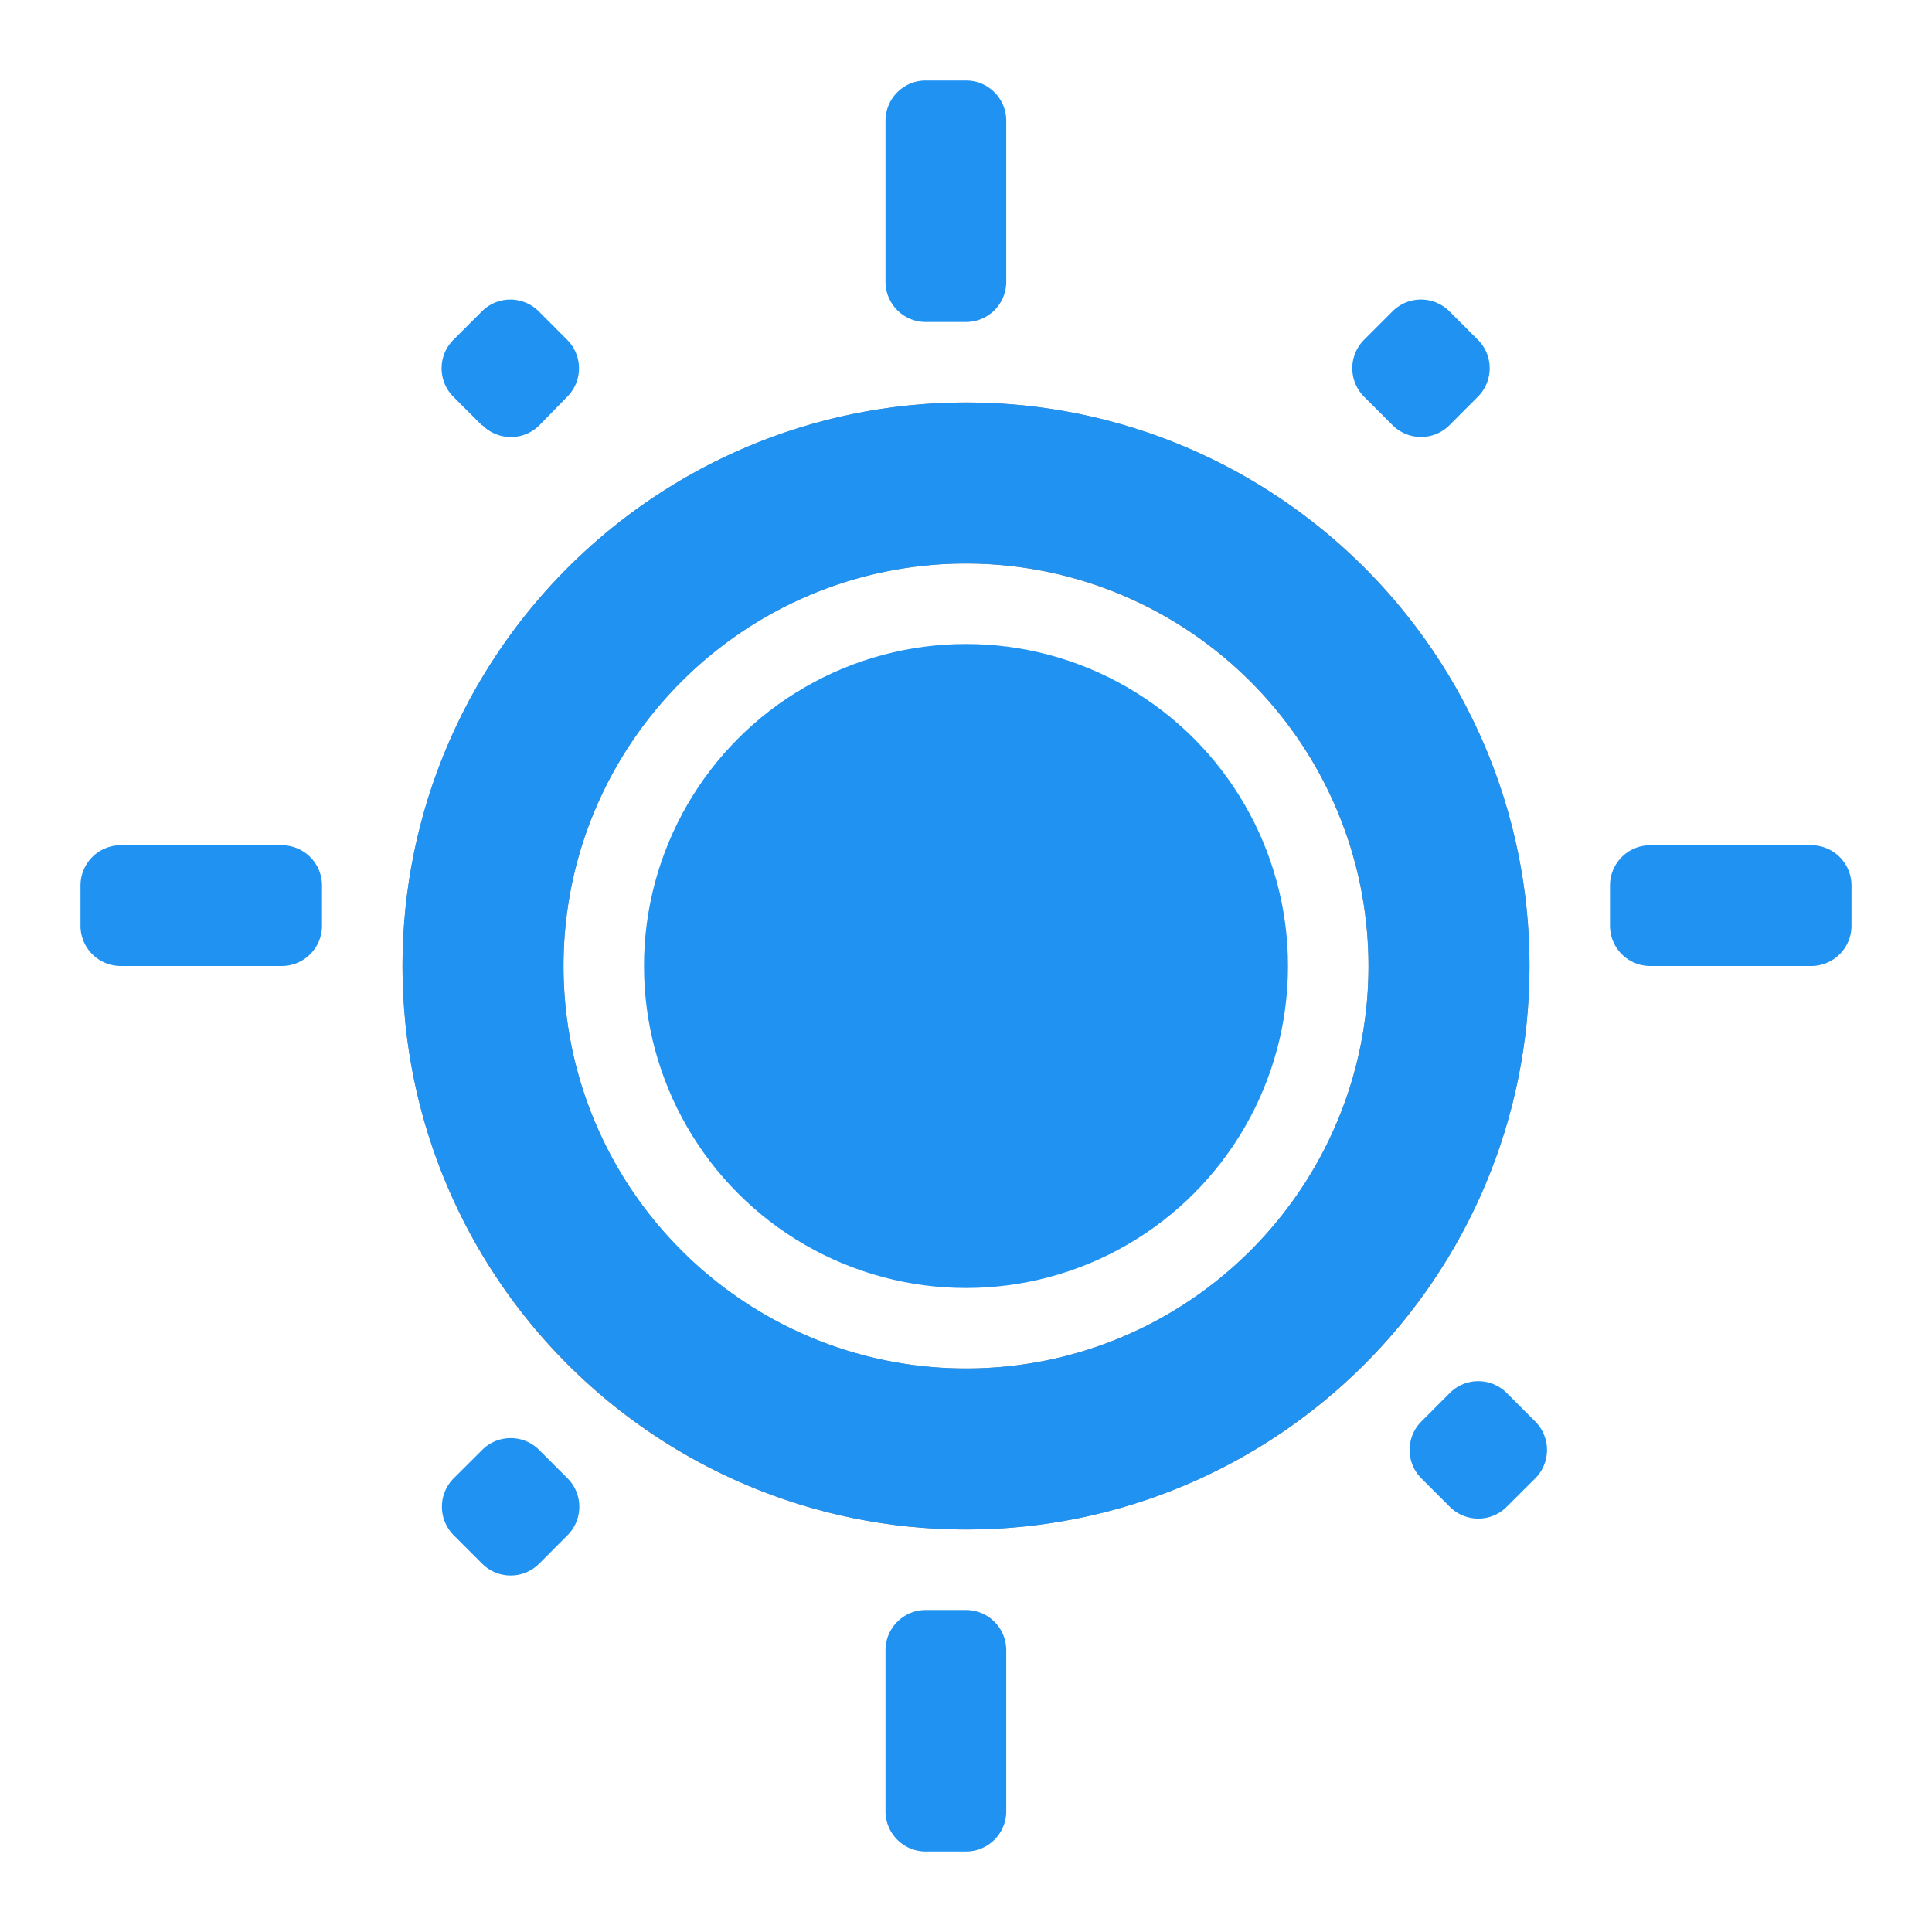 <svg id="icon-light-0-focus" xmlns="http://www.w3.org/2000/svg" width="24" height="24" viewBox="0 0 24 24">
  <defs>
    <style>
      .cls-1 {
        fill: rgba(198,198,198,0);
      }

      .cls-2, .cls-6 {
        fill: #2092f2;
      }

      .cls-3 {
        fill: gray;
      }

      .cls-4 {
        fill: none;
        stroke-miterlimit: 10;
      }

      .cls-5, .cls-6 {
        stroke: none;
      }
    </style>
  </defs>
  <rect id="矩形" class="cls-1" width="24" height="24"/>
  <circle id="椭圆_28" data-name="椭圆 28" class="cls-2" cx="4" cy="4" r="4" transform="translate(8 8)"/>
  <path id="路径_59" data-name="路径 59" class="cls-3" d="M12,7a5,5,0,1,0,5,5,5.007,5.007,0,0,0-5-5m0-2a7,7,0,1,1-7,7A7.007,7.007,0,0,1,12,5Z"/>
  <g id="路径" class="cls-4" transform="translate(5 5)">
    <path class="cls-5" d="M0,7A7,7,0,1,0,7,0,7.008,7.008,0,0,0,0,7Z"/>
    <path class="cls-6" d="M 7.001 2 C 4.244 2 2 4.243 2 7 C 2 9.757 4.244 12 7.001 12 C 9.758 12 12 9.757 12 7 C 12 4.243 9.758 2 7.001 2 M 7.001 0 C 10.86 0 14 3.14 14 7 C 14 10.86 10.862 14 7.001 14 C 3.14 14 0 10.86 0 7 C 0 3.14 3.14 0 7.001 0 Z"/>
  </g>
  <path id="形状结合" class="cls-2" d="M10.5,22a.5.5,0,0,1-.5-.5v-2a.5.5,0,0,1,.5-.5H11a.5.5,0,0,1,.5.5v2a.5.5,0,0,1-.5.5ZM4.99,18.425l-.354-.354a.5.5,0,0,1,0-.707l.354-.353a.5.5,0,0,1,.707,0l.353.353a.5.5,0,0,1,0,.707l-.353.354a.5.5,0,0,1-.707,0Zm12.02-.707-.353-.353a.5.5,0,0,1,0-.707l.353-.354a.5.5,0,0,1,.707,0l.354.354a.5.5,0,0,1,0,.707l-.354.353a.5.5,0,0,1-.707,0ZM19.5,11a.5.5,0,0,1-.5-.5V10a.5.5,0,0,1,.5-.5h2a.5.5,0,0,1,.5.5v.5a.5.5,0,0,1-.5.5ZM.5,11a.5.5,0,0,1-.5-.5V10a.5.5,0,0,1,.5-.5h2A.5.5,0,0,1,3,10v.5a.5.5,0,0,1-.5.5ZM16.3,4.283l-.355-.355a.5.5,0,0,1,0-.707l.354-.354a.5.5,0,0,1,.706,0l.354.354a.5.5,0,0,1,0,.707l-.353.354a.5.5,0,0,1-.707,0Zm-11.314,0-.354-.354a.5.5,0,0,1,0-.707l.354-.354a.5.5,0,0,1,.707,0l.353.354a.5.5,0,0,1,0,.707L5.7,4.283a.5.5,0,0,1-.707,0ZM10.5,3a.5.5,0,0,1-.5-.5V.5a.5.5,0,0,1,.5-.5H11a.5.5,0,0,1,.5.5v2A.5.5,0,0,1,11,3Z" transform="translate(1 1)"/>
</svg>
